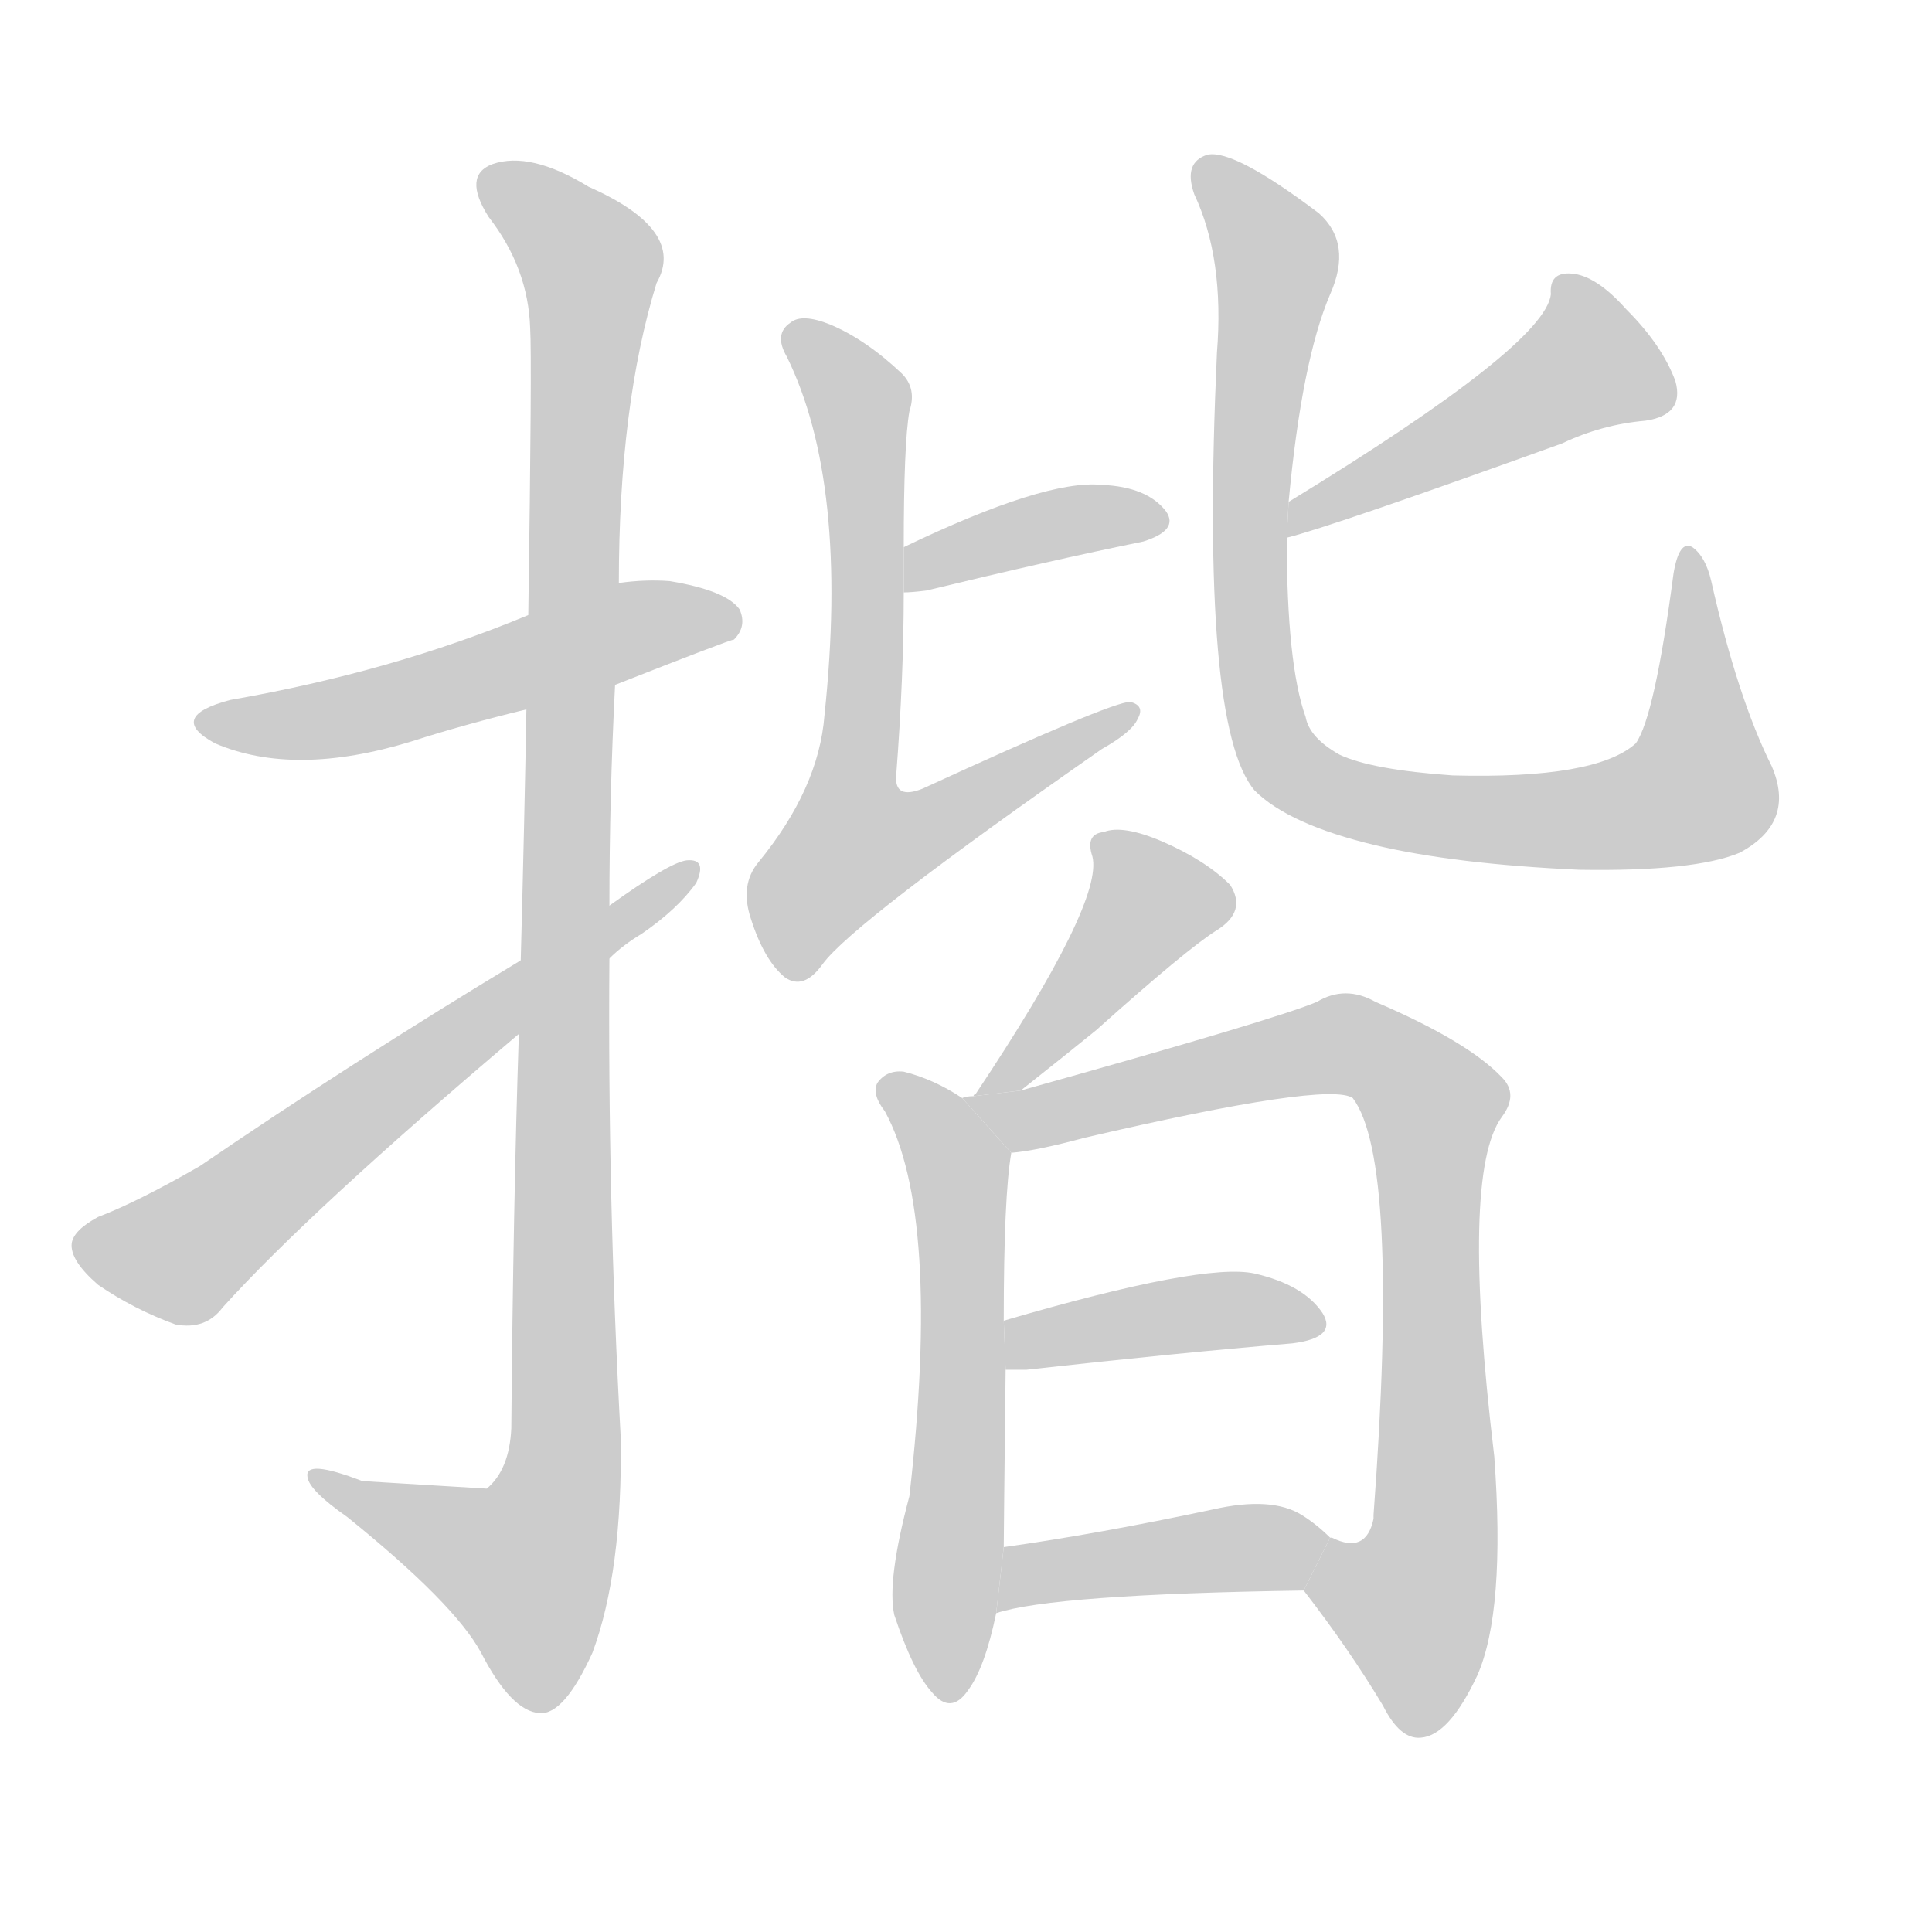 <!--
AnimCJK 2016-2017 Copyright Francois Mizessyn, http://gooo.free.fr/animCJK/
Derived from:
    MakeMeAHanzi project - https://github.com/skishore/makemeahanzi
    Arphic PL KaitiM GB - https://apps.ubuntu.com/cat/applications/precise/fonts-arphic-gkai00mp/
    Arphic PL UKai - https://apps.ubuntu.com/cat/applications/fonts-arphic-ukai/
You can redistribute and/or modify this file under the terms of the Arphic Public License
as published by Arphic Technology Co., Ltd.
You should have received a copy of this license (the directory "APL") along with this file;
if not, see http://ftp.gnu.org/non-gnu/chinese-fonts-truetype/LICENSE.
-->
<svg id="z25577" class="acjk" version="1.1" viewBox="0 0 1024 1024" xmlns="http://www.w3.org/2000/svg" xmlns:xlink="http://www.w3.org/1999/xlink">
<style>
<![CDATA[
	@keyframes z25577k {
		from {
			stroke:#c00;
			stroke-dashoffset:3000;
		}
		75% {
			stroke:#c00;
			stroke-dashoffset:0;
		}
		to {
			stroke:#000;
		}
	}
	#z25577 path[clip-path] {
		animation:z25577k 1s linear both;
		stroke-dasharray:3000;
		stroke-width:128;
		stroke-linecap:round;
		fill:none;
	}
	#z25577 path[clip-path="url(#z25577c1)"] {animation-delay:1s;}
	#z25577 path[clip-path="url(#z25577c2)"] {animation-delay:2s;}
	#z25577 path[clip-path="url(#z25577c3)"] {animation-delay:3s;}
	#z25577 path[clip-path="url(#z25577c4)"] {animation-delay:4s;}
	#z25577 path[clip-path="url(#z25577c5)"] {animation-delay:5s;}
	#z25577 path[clip-path="url(#z25577c6)"] {animation-delay:6s;}
	#z25577 path[clip-path="url(#z25577c7)"] {animation-delay:7s;}
	#z25577 path[clip-path="url(#z25577c8)"] {animation-delay:8s;}
	#z25577 path[clip-path="url(#z25577c9)"] {animation-delay:9s;}
	#z25577 path[clip-path="url(#z25577c10)"] {animation-delay:10s;}
	#z25577 path[clip-path="url(#z25577c11)"] {animation-delay:11s;}
	#z25577 path[clip-path="url(#z25577c12)"] {animation-delay:12s;}
	#z25577 path {fill:#ccc;}
]]>
</style>
<g transform="scale(1,-1) translate(0,-900)">
	<path id="z25577d1" d="M326 537Q387 561 389 561Q396 568 392 577Q385 587 355 592Q342 593 328 591L280 574Q208 544 122 529Q88 520 114 506Q156 488 218 507Q246 516 279 524L326 537Z"/>
	<path id="z25577d2" d="M275 352Q272 261 271 143Q270 121 258 111Q257 111 192 115Q161 127 163 117Q164 110 184 96Q241 50 255 24Q271 -7 286 -8Q299 -9 314 24Q330 67 329 138Q322 265 323 392L323 420Q323 478 326 537L328 591Q328 685 348 750Q364 778 312 801Q281 820 261 813Q245 807 259 785Q280 758 281 726Q282 710 280 574L279 524Q278 466 276 391L275 352Z"/>
	<path id="z25577d3" d="M276 391Q185 336 106 282Q73 263 52 255Q39 248 38 241Q37 232 52 219Q71 206 93 198Q109 195 118 207Q164 258 275 352L323 392Q330 399 340 405Q359 418 369 432Q375 445 364 444Q355 443 323 420L276 391Z"/>
	<path id="z25577d4" d="M479 586Q483 586 491 587Q557 603 606 613Q625 619 618 629Q608 642 584 643Q554 646 479 610L479 586Z"/>
	<path id="z25577d5" d="M479 610Q479 665 482 682Q486 694 478 702Q459 720 440 728Q425 734 419 729Q410 723 417 711Q450 644 437 521Q434 482 402 443Q392 431 398 413Q405 391 416 382Q426 375 436 389Q452 411 584 503Q600 512 603 519Q607 526 599 528Q589 528 489 482Q474 476 475 489Q479 541 479 586L479 610Z"/>
	<path id="z25577d6" d="M682 615Q706 621 828 665Q849 675 872 677Q893 680 888 698Q881 717 862 736Q846 754 833 755Q821 756 822 744Q819 717 683 634L682 615Z"/>
	<path id="z25577d7" d="M683 634Q690 709 705 744Q717 771 699 787Q654 821 640 818Q627 814 633 797Q649 763 645 713Q636 515 665 481Q683 463 729 452Q771 442 837 439Q898 438 922 448Q952 464 939 494Q921 530 907 592Q904 605 897 610Q890 614 887 596Q877 520 867 506Q846 487 770 489Q727 492 710 500Q694 509 692 520Q682 548 682 615L683 634Z"/>
	<path id="z25577d8" d="M541 322Q565 341 581 354Q629 397 645 407Q661 417 652 431Q639 444 616 454Q595 463 585 459Q575 458 579 446Q585 422 517 320Q516 320 516 319L541 322Z"/>
	<path id="z25577d9" d="M510 318Q495 328 479 332Q470 333 465 326Q462 320 469 311Q499 256 482 107Q470 62 474 44Q484 14 494 3Q504 -9 513 4Q522 16 528 45L532 80Q532 86 533 174L532 200Q532 266 536 289L510 318Z"/>
	<path id="z25577d10" d="M691 57Q715 26 733 -4Q742 -22 753 -21Q768 -20 783 12Q798 46 792 128Q774 278 796 308Q805 320 796 329Q778 348 729 369Q713 378 698 369Q677 360 541 322L516 319Q512 319 510 318L536 289Q549 290 575 297Q704 327 717 318Q742 285 728 97L728 95Q724 76 706 85L705 85L691 57Z"/>
	<path id="z25577d11" d="M533 174Q537 174 544 174Q625 183 685 188Q709 191 701 204Q691 219 665 225Q638 231 532 200L533 174Z"/>
	<path id="z25577d12" d="M528 45Q558 55 691 57L705 85Q698 92 690 97Q674 107 643 100Q582 87 532 80L528 45Z"/>
	<defs>
		<clipPath id="z25577c1"><use xlink:href="#z25577d1"/></clipPath>
		<clipPath id="z25577c2"><use xlink:href="#z25577d2"/></clipPath>
		<clipPath id="z25577c3"><use xlink:href="#z25577d3"/></clipPath>
		<clipPath id="z25577c4"><use xlink:href="#z25577d4"/></clipPath>
		<clipPath id="z25577c5"><use xlink:href="#z25577d5"/></clipPath>
		<clipPath id="z25577c6"><use xlink:href="#z25577d6"/></clipPath>
		<clipPath id="z25577c7"><use xlink:href="#z25577d7"/></clipPath>
		<clipPath id="z25577c8"><use xlink:href="#z25577d8"/></clipPath>
		<clipPath id="z25577c9"><use xlink:href="#z25577d9"/></clipPath>
		<clipPath id="z25577c10"><use xlink:href="#z25577d10"/></clipPath>
		<clipPath id="z25577c11"><use xlink:href="#z25577d11"/></clipPath>
		<clipPath id="z25577c12"><use xlink:href="#z25577d12"/></clipPath>
	</defs>
	<path pathLength="2999" clip-path="url(#z25577c1)" d="M110 518L388 577"/>
	<path pathLength="2999" clip-path="url(#z25577c2)" d="M259 803L314 759L299 122L266 45L170 116"/>
	<path pathLength="2999" clip-path="url(#z25577c3)" d="M45 242L97 235L364 436"/>
	<path pathLength="2999" clip-path="url(#z25577c4)" d="M488 595L615 629"/>
	<path pathLength="2999" clip-path="url(#z25577c5)" d="M424 721L457 681L444 431L597 521"/>
	<path pathLength="2999" clip-path="url(#z25577c6)" d="M832 752L845 702L687 626"/>
	<path pathLength="2999" clip-path="url(#z25577c7)" d="M639 812L676 764L663 572L688 489L802 465L899 481L897 605"/>
	<path pathLength="2999" clip-path="url(#z25577c8)" d="M586 453L611 412L525 324"/>
	<path pathLength="2999" clip-path="url(#z25577c9)" d="M469 326L509 274L499 2"/>
	<path pathLength="2999" clip-path="url(#z25577c10)" d="M519 316L707 347L762 311L755 57L733 30L696 56"/>
	<path pathLength="2999" clip-path="url(#z25577c11)" d="M541 182L695 205"/>
	<path pathLength="2999" clip-path="url(#z25577c12)" d="M532 53L697 82"/>
</g>
</svg>